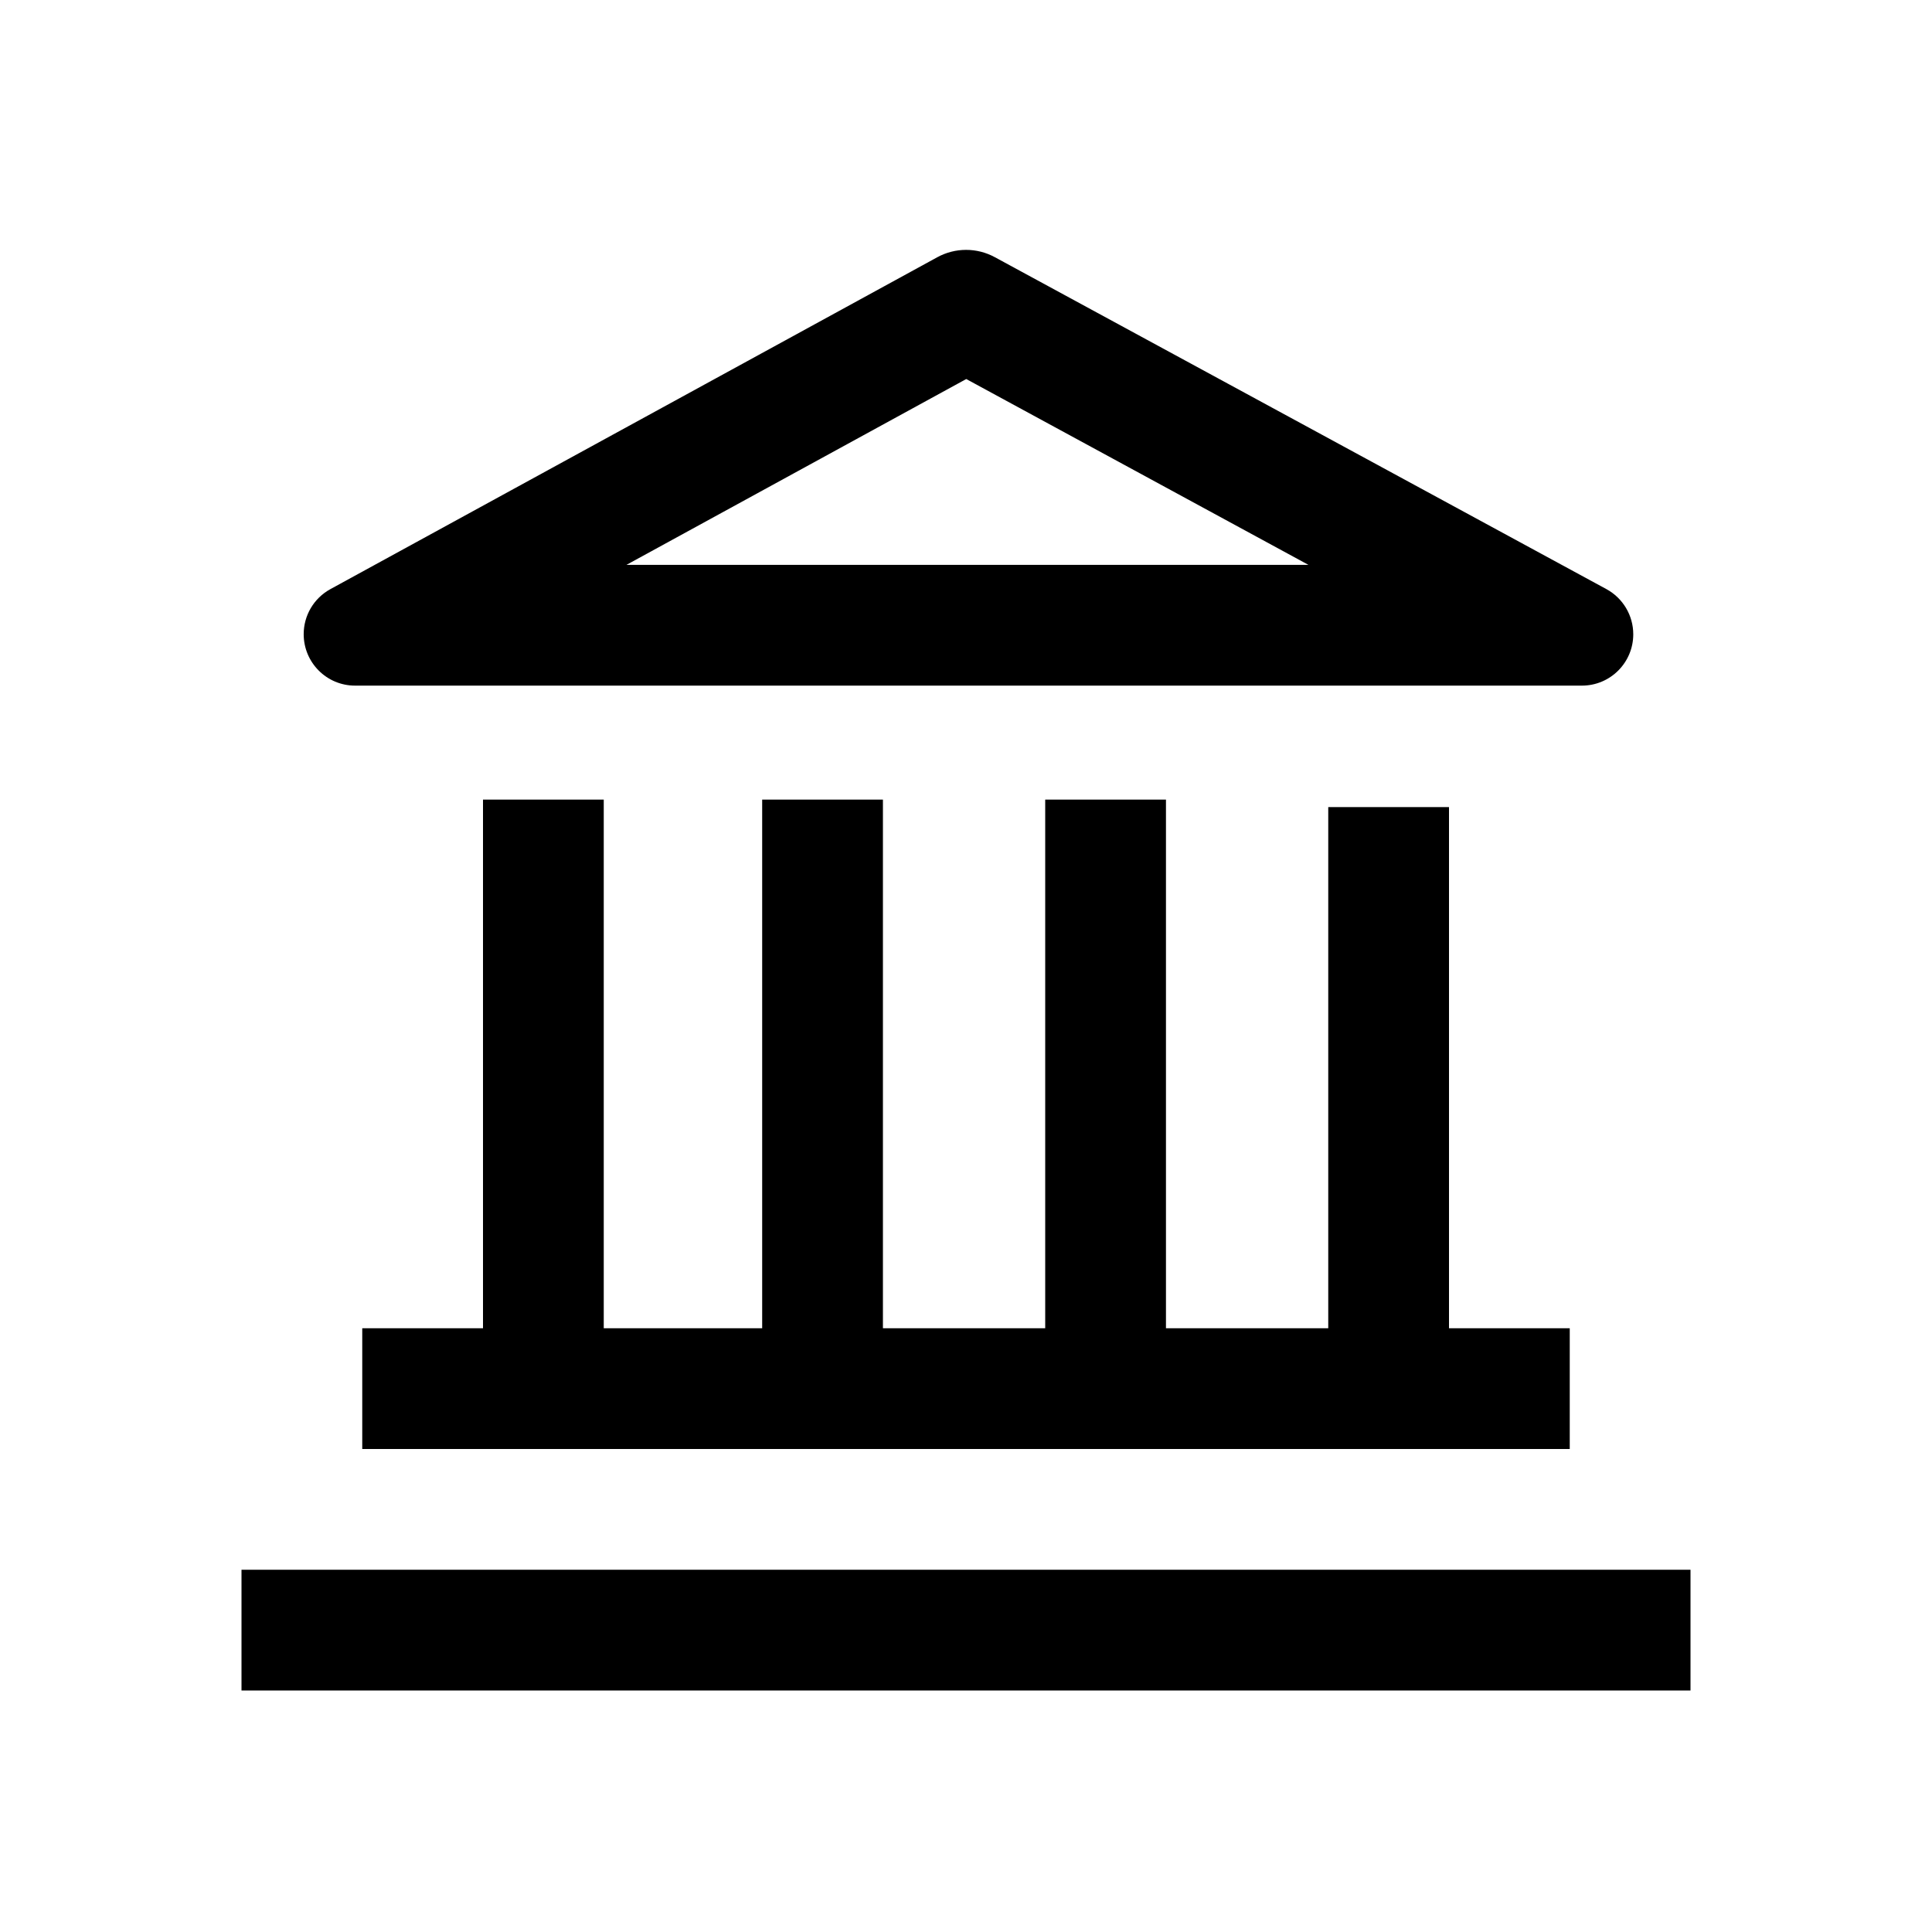 <svg width="16" height="16" viewBox="0 0 16 16" fill="none" xmlns="http://www.w3.org/2000/svg">
<path d="M2 13H14V14H2V13Z" fill="black"/>
<path fill-rule="evenodd" clip-rule="evenodd" d="M4 6.622H5V11H6.312V6.622H7.312V11H8.656V6.622H9.656V11H11V6.684H12V11H13V12H3V11H4V6.622Z" fill="black"/>
<path fill-rule="evenodd" clip-rule="evenodd" d="M2.94 5.678C2.705 5.678 2.515 5.487 2.515 5.252C2.515 5.097 2.599 4.954 2.736 4.879L7.761 2.131C7.91 2.049 8.09 2.049 8.239 2.13L13.304 4.879C13.441 4.954 13.526 5.097 13.526 5.253C13.526 5.487 13.336 5.678 13.101 5.678H2.94ZM5.188 4.678H10.836L8.002 3.139L5.188 4.678Z" fill="black"/>
</svg>
